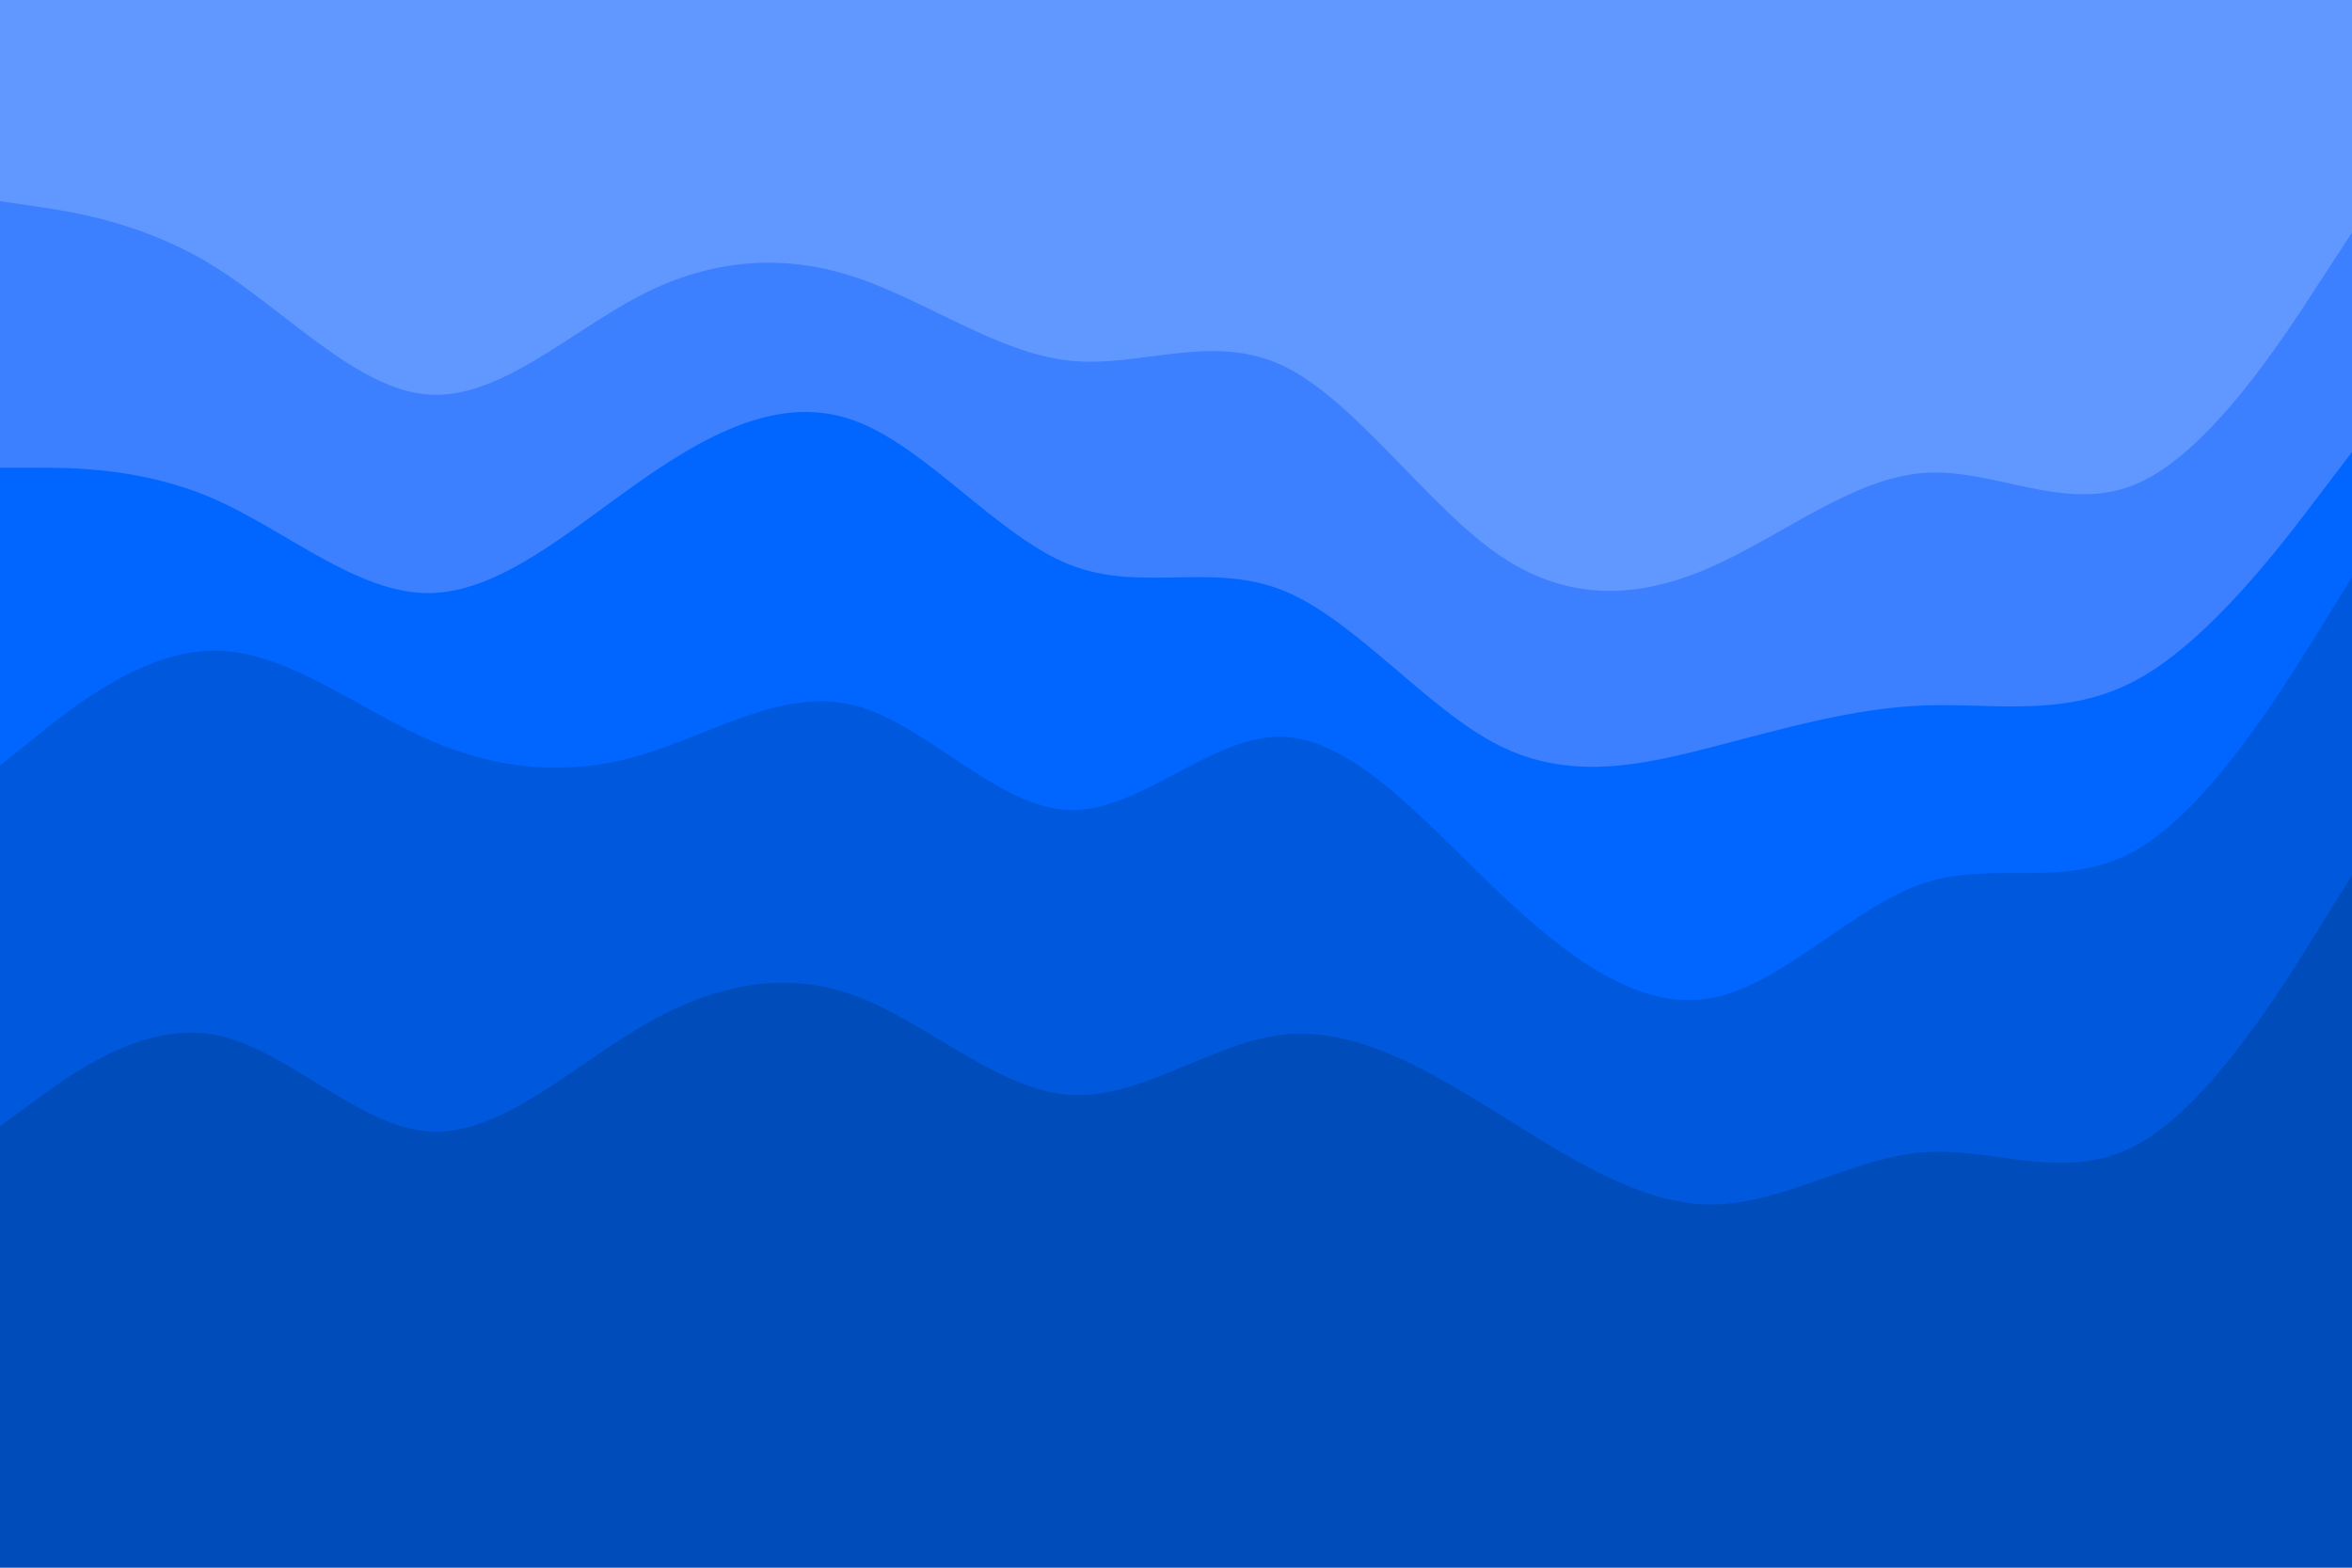 <svg id="visual" viewBox="0 0 900 600" width="900" height="600" xmlns="http://www.w3.org/2000/svg" xmlns:xlink="http://www.w3.org/1999/xlink" version="1.1"><path d="M0 79L13.7 81C27.3 83 54.7 87 82 104C109.3 121 136.7 151 163.8 153C191 155 218 129 245.2 115C272.3 101 299.7 99 327 108C354.3 117 381.7 137 409 140C436.3 143 463.7 129 491 142C518.3 155 545.7 195 573 214C600.3 233 627.7 231 654.8 219C682 207 709 185 736.2 183C763.3 181 790.7 199 818 187C845.3 175 872.7 133 886.3 112L900 91L900 0L886.3 0C872.7 0 845.3 0 818 0C790.7 0 763.3 0 736.2 0C709 0 682 0 654.8 0C627.7 0 600.3 0 573 0C545.7 0 518.3 0 491 0C463.7 0 436.3 0 409 0C381.7 0 354.3 0 327 0C299.7 0 272.3 0 245.2 0C218 0 191 0 163.8 0C136.7 0 109.3 0 82 0C54.7 0 27.3 0 13.7 0L0 0Z" fill="#6198ff"></path><path d="M0 181L13.7 181C27.3 181 54.7 181 82 193C109.3 205 136.7 229 163.8 229C191 229 218 205 245.2 186C272.3 167 299.7 153 327 163C354.3 173 381.7 207 409 218C436.3 229 463.7 217 491 228C518.3 239 545.7 273 573 287C600.3 301 627.7 295 654.8 288C682 281 709 273 736.2 272C763.3 271 790.7 277 818 262C845.3 247 872.7 211 886.3 193L900 175L900 89L886.3 110C872.7 131 845.3 173 818 185C790.7 197 763.3 179 736.2 181C709 183 682 205 654.8 217C627.7 229 600.3 231 573 212C545.7 193 518.3 153 491 140C463.7 127 436.3 141 409 138C381.7 135 354.3 115 327 106C299.7 97 272.3 99 245.2 113C218 127 191 153 163.8 151C136.7 149 109.3 119 82 102C54.7 85 27.3 81 13.7 79L0 77Z" fill="#3c80ff"></path><path d="M0 295L13.7 284C27.3 273 54.7 251 82 251C109.3 251 136.7 273 163.8 285C191 297 218 299 245.2 291C272.3 283 299.7 265 327 272C354.3 279 381.7 311 409 312C436.3 313 463.7 283 491 284C518.3 285 545.7 317 573 343C600.3 369 627.7 389 654.8 384C682 379 709 349 736.2 340C763.3 331 790.7 343 818 327C845.3 311 872.7 267 886.3 245L900 223L900 173L886.3 191C872.7 209 845.3 245 818 260C790.7 275 763.3 269 736.2 270C709 271 682 279 654.8 286C627.7 293 600.3 299 573 285C545.7 271 518.3 237 491 226C463.7 215 436.3 227 409 216C381.7 205 354.3 171 327 161C299.7 151 272.3 165 245.2 184C218 203 191 227 163.8 227C136.7 227 109.3 203 82 191C54.7 179 27.3 179 13.7 179L0 179Z" fill="#0066ff"></path><path d="M0 433L13.7 423C27.3 413 54.7 393 82 398C109.3 403 136.7 433 163.8 435C191 437 218 411 245.2 395C272.3 379 299.7 373 327 383C354.3 393 381.7 419 409 421C436.3 423 463.7 401 491 398C518.3 395 545.7 411 573 428C600.3 445 627.7 463 654.8 463C682 463 709 445 736.2 443C763.3 441 790.7 455 818 440C845.3 425 872.7 381 886.3 359L900 337L900 221L886.3 243C872.7 265 845.3 309 818 325C790.7 341 763.3 329 736.2 338C709 347 682 377 654.8 382C627.7 387 600.3 367 573 341C545.7 315 518.3 283 491 282C463.7 281 436.3 311 409 310C381.7 309 354.3 277 327 270C299.7 263 272.3 281 245.2 289C218 297 191 295 163.8 283C136.7 271 109.3 249 82 249C54.7 249 27.3 271 13.7 282L0 293Z" fill="#0059dd"></path><path d="M0 601L13.7 601C27.3 601 54.7 601 82 601C109.3 601 136.7 601 163.8 601C191 601 218 601 245.2 601C272.3 601 299.7 601 327 601C354.3 601 381.7 601 409 601C436.3 601 463.7 601 491 601C518.3 601 545.7 601 573 601C600.3 601 627.7 601 654.8 601C682 601 709 601 736.2 601C763.3 601 790.7 601 818 601C845.3 601 872.7 601 886.3 601L900 601L900 335L886.3 357C872.7 379 845.3 423 818 438C790.7 453 763.3 439 736.2 441C709 443 682 461 654.8 461C627.7 461 600.3 443 573 426C545.7 409 518.3 393 491 396C463.7 399 436.3 421 409 419C381.7 417 354.3 391 327 381C299.7 371 272.3 377 245.2 393C218 409 191 435 163.8 433C136.7 431 109.3 401 82 396C54.7 391 27.3 411 13.7 421L0 431Z" fill="#004cbb"></path></svg>